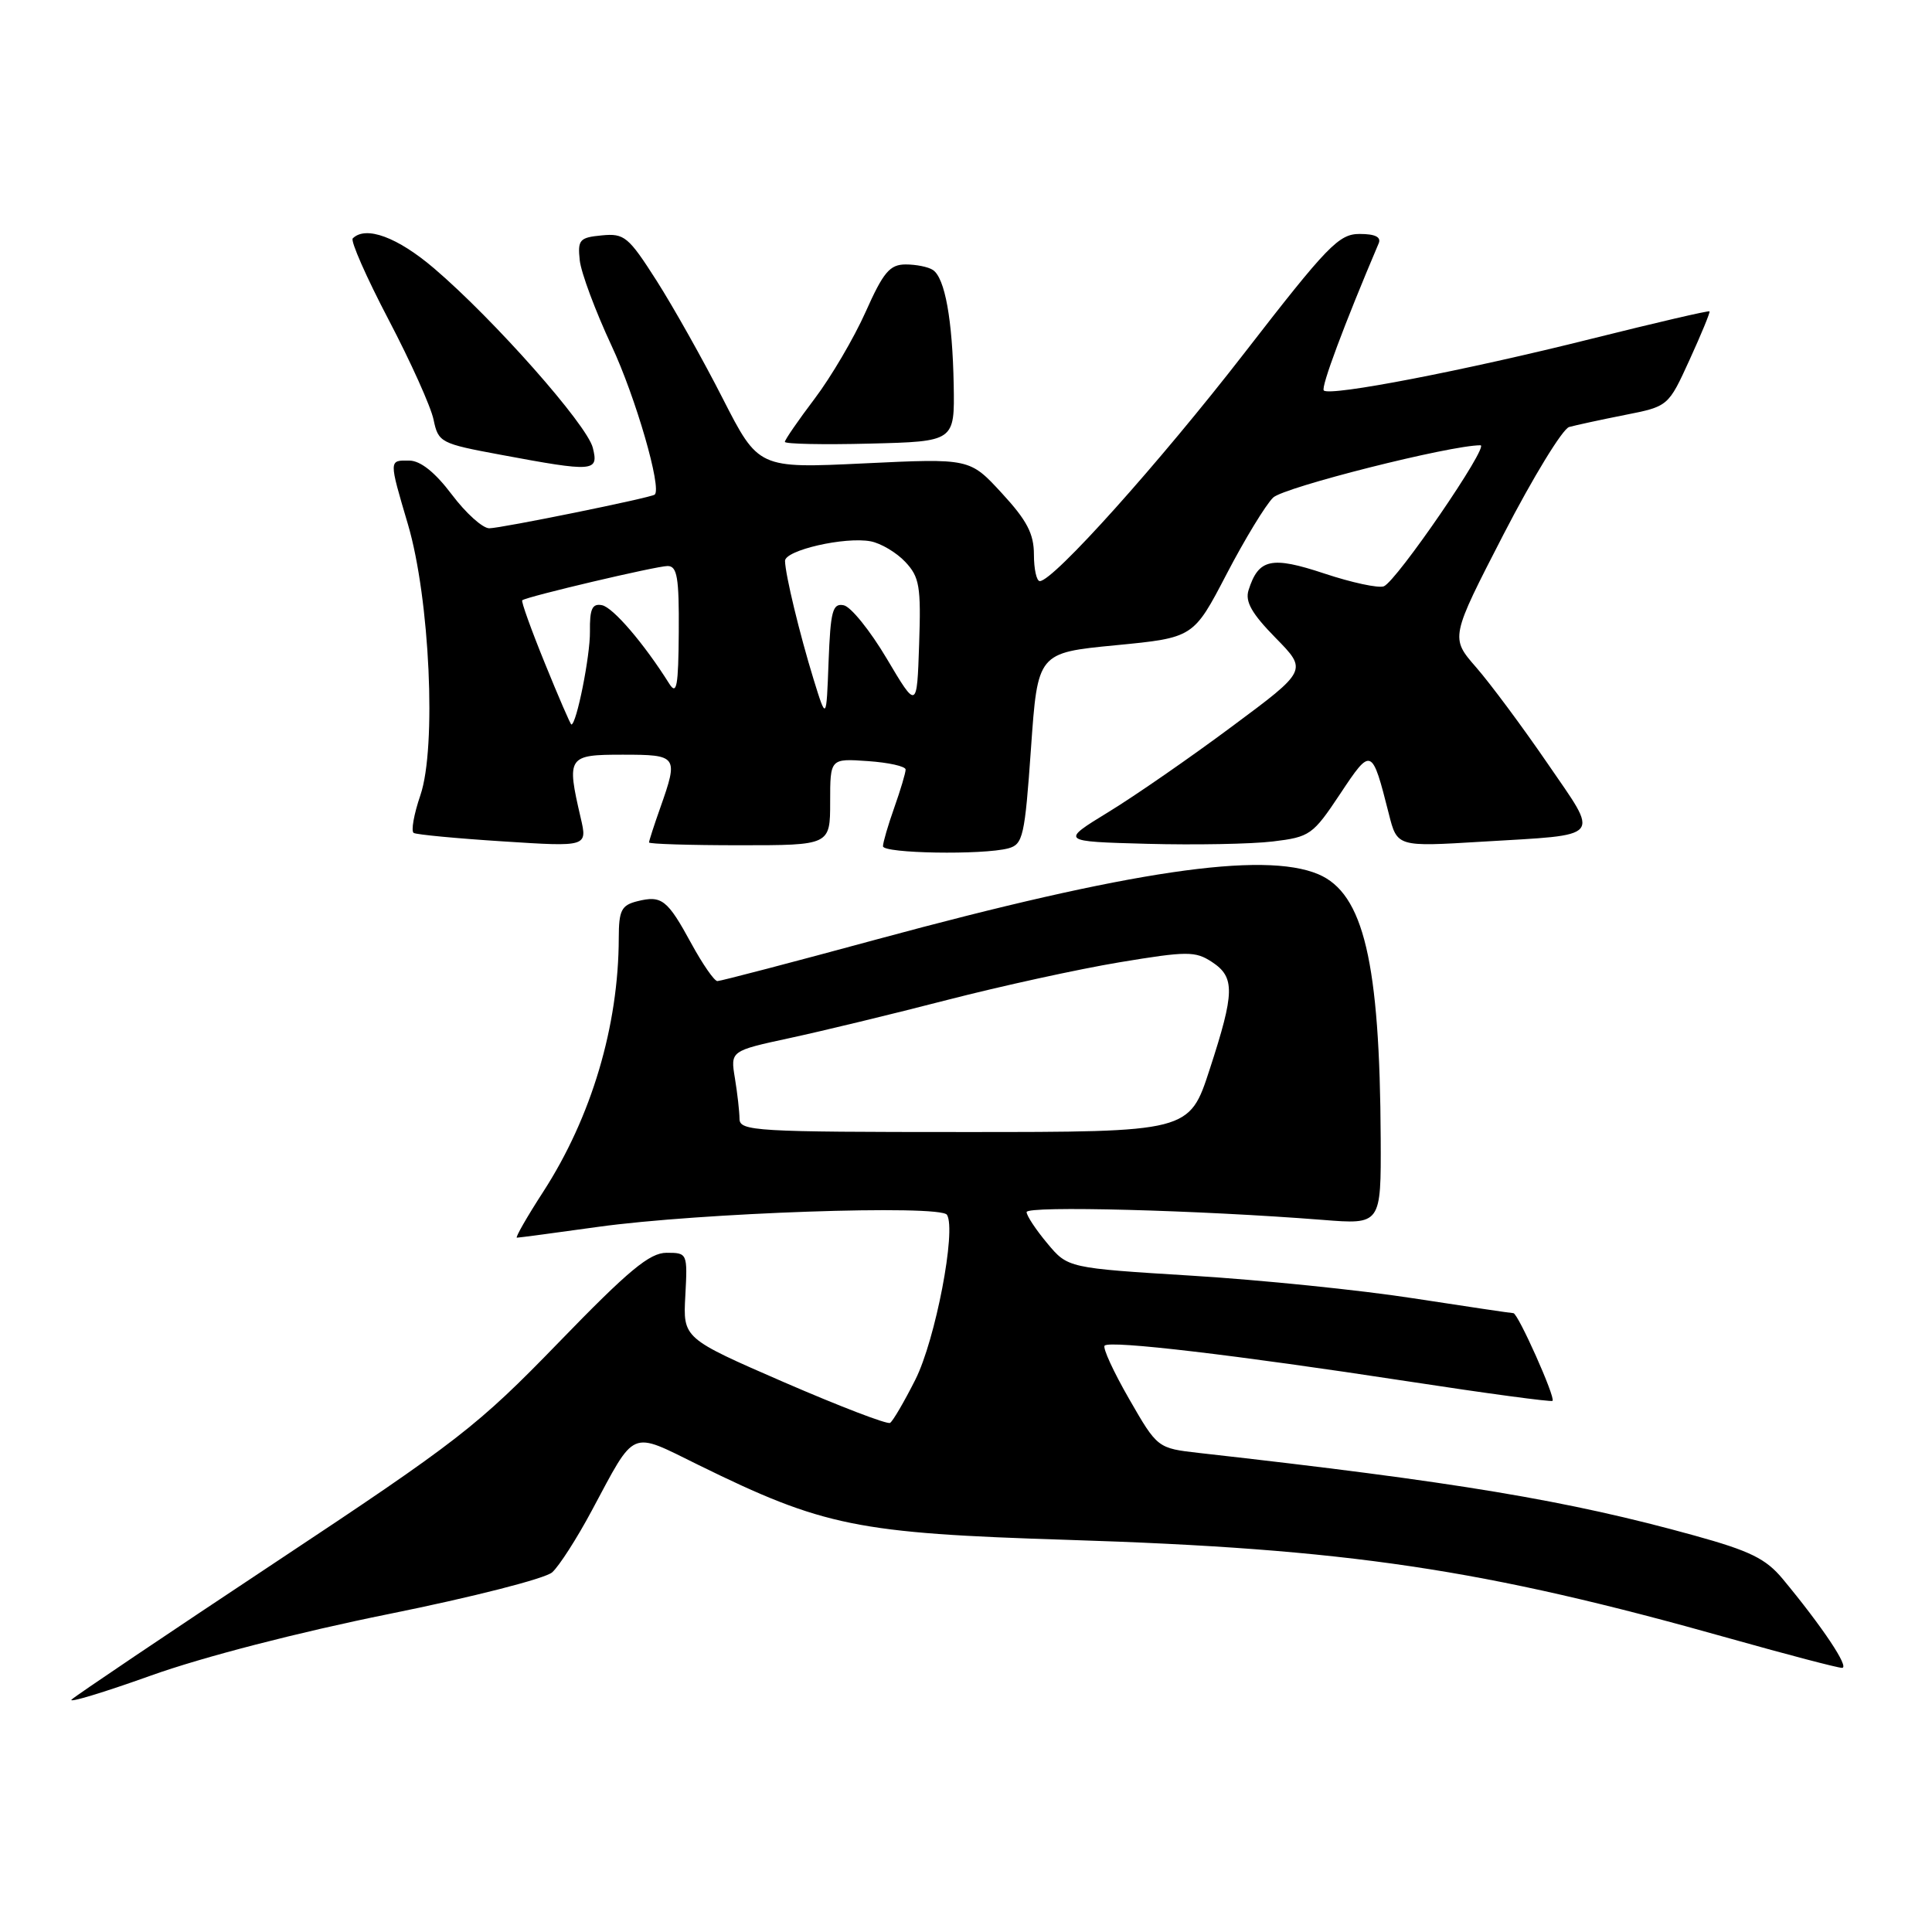 <?xml version="1.0" encoding="UTF-8" standalone="no"?>
<!DOCTYPE svg PUBLIC "-//W3C//DTD SVG 1.1//EN" "http://www.w3.org/Graphics/SVG/1.1/DTD/svg11.dtd" >
<svg xmlns="http://www.w3.org/2000/svg" xmlns:xlink="http://www.w3.org/1999/xlink" version="1.1" viewBox="0 0 256 256">
 <g >
 <path fill="currentColor"
d=" M 51.50 213.87 C 62.60 211.63 72.24 209.17 73.17 208.34 C 74.09 207.51 76.45 203.84 78.41 200.17 C 84.29 189.21 83.37 189.60 92.54 194.11 C 109.15 202.27 113.55 203.16 141.50 204.04 C 178.59 205.21 196.47 207.87 229.27 217.12 C 236.84 219.25 243.50 221.00 244.08 221.00 C 245.11 221.00 241.49 215.57 236.22 209.22 C 233.99 206.53 231.88 205.50 224.50 203.46 C 207.67 198.80 193.03 196.36 158.93 192.53 C 153.37 191.90 153.37 191.90 149.61 185.36 C 147.54 181.76 146.08 178.59 146.37 178.30 C 147.09 177.58 163.78 179.55 186.45 183.02 C 196.88 184.62 205.55 185.79 205.72 185.62 C 206.14 185.19 201.14 174.00 200.53 174.00 C 200.25 174.00 194.28 173.11 187.26 172.03 C 180.24 170.94 167.07 169.60 158.00 169.04 C 141.50 168.02 141.50 168.02 138.78 164.76 C 137.28 162.97 136.04 161.10 136.03 160.61 C 136.00 159.74 158.86 160.35 175.25 161.64 C 183.00 162.26 183.00 162.26 182.95 150.88 C 182.84 127.49 180.69 118.38 174.68 115.84 C 167.40 112.77 149.71 115.38 116.15 124.48 C 104.96 127.52 95.47 130.00 95.06 130.00 C 94.65 130.00 93.10 127.76 91.61 125.03 C 88.43 119.19 87.69 118.61 84.44 119.42 C 82.34 119.95 82.00 120.62 81.99 124.27 C 81.97 135.93 78.38 148.01 71.99 157.90 C 69.82 161.25 68.25 164.00 68.49 164.00 C 68.74 164.00 73.57 163.36 79.22 162.57 C 92.64 160.70 124.63 159.59 125.48 160.97 C 126.74 163.00 123.95 177.53 121.29 182.81 C 119.82 185.73 118.31 188.31 117.94 188.54 C 117.56 188.77 111.24 186.34 103.88 183.15 C 90.50 177.33 90.50 177.33 90.81 171.67 C 91.11 166.06 91.08 166.00 88.33 166.00 C 86.08 166.00 83.31 168.30 74.02 177.89 C 63.29 188.96 60.72 190.96 36.50 207.01 C 22.20 216.49 10.05 224.67 9.50 225.19 C 8.95 225.71 13.68 224.28 20.00 222.02 C 26.86 219.56 39.57 216.28 51.50 213.87 Z  M 133.61 112.41 C 135.55 111.88 135.79 110.84 136.61 99.17 C 137.50 86.50 137.50 86.50 147.82 85.50 C 158.14 84.50 158.14 84.50 162.53 76.07 C 164.94 71.44 167.72 66.88 168.70 65.93 C 170.16 64.55 192.13 59.00 196.17 59.00 C 197.40 59.00 185.03 77.05 183.36 77.69 C 182.65 77.96 179.11 77.20 175.50 76.00 C 168.46 73.66 166.76 74.03 165.44 78.20 C 164.96 79.71 165.86 81.30 169.02 84.52 C 173.25 88.83 173.25 88.83 163.26 96.25 C 157.77 100.34 150.41 105.44 146.89 107.59 C 140.50 111.50 140.50 111.50 152.00 111.81 C 158.32 111.98 165.82 111.84 168.65 111.50 C 173.57 110.91 173.96 110.63 177.56 105.22 C 181.72 98.95 181.78 98.98 184.03 107.85 C 185.13 112.21 185.13 112.21 196.32 111.53 C 212.63 110.55 212.00 111.30 205.03 101.12 C 201.74 96.32 197.50 90.61 195.61 88.44 C 192.17 84.50 192.17 84.50 199.25 70.76 C 203.15 63.21 207.05 56.83 207.92 56.58 C 208.79 56.34 212.10 55.62 215.28 54.99 C 221.06 53.85 221.06 53.85 223.88 47.67 C 225.43 44.28 226.62 41.39 226.52 41.26 C 226.43 41.12 219.41 42.76 210.92 44.88 C 194.12 49.09 176.22 52.55 175.41 51.74 C 175.00 51.33 178.12 42.98 182.68 32.25 C 183.04 31.41 182.22 31.00 180.16 31.00 C 177.41 31.00 175.93 32.52 164.91 46.75 C 153.55 61.41 139.56 77.00 137.78 77.00 C 137.35 77.00 137.00 75.41 137.00 73.48 C 137.00 70.72 136.07 68.95 132.75 65.35 C 128.50 60.73 128.50 60.73 114.50 61.40 C 100.50 62.07 100.50 62.07 95.76 52.79 C 93.16 47.68 89.21 40.66 87.00 37.19 C 83.27 31.35 82.73 30.90 79.74 31.19 C 76.79 31.47 76.53 31.77 76.82 34.50 C 77.00 36.15 78.90 41.23 81.03 45.80 C 84.23 52.63 87.73 64.73 86.75 65.54 C 86.24 65.96 66.38 70.00 64.83 70.00 C 63.95 70.00 61.72 67.99 59.87 65.53 C 57.66 62.60 55.73 61.05 54.25 61.03 C 51.51 60.99 51.51 60.86 54.06 69.50 C 56.95 79.32 57.86 99.03 55.71 105.35 C 54.84 107.89 54.44 110.15 54.82 110.37 C 55.19 110.59 60.53 111.10 66.67 111.49 C 77.84 112.21 77.84 112.21 76.94 108.35 C 75.06 100.24 75.22 100.00 82.50 100.00 C 89.79 100.00 89.91 100.17 87.50 107.00 C 86.67 109.34 86.00 111.42 86.00 111.63 C 86.00 111.83 91.40 112.00 98.00 112.00 C 110.00 112.00 110.00 112.00 110.00 106.25 C 110.00 100.50 110.00 100.50 115.00 100.85 C 117.75 101.04 120.00 101.54 120.00 101.97 C 120.00 102.40 119.33 104.66 118.50 107.00 C 117.67 109.34 117.00 111.64 117.00 112.13 C 117.00 113.09 130.24 113.31 133.61 112.41 Z  M 78.55 59.33 C 77.78 56.27 65.47 42.35 57.53 35.57 C 52.67 31.42 48.47 29.87 46.74 31.59 C 46.42 31.91 48.55 36.75 51.48 42.34 C 54.41 47.93 57.10 53.90 57.45 55.61 C 58.08 58.62 58.37 58.78 66.30 60.25 C 78.73 62.57 79.35 62.52 78.55 59.33 Z  M 126.37 51.00 C 126.21 42.37 125.21 36.82 123.61 35.77 C 123.00 35.36 121.38 35.04 120.00 35.04 C 117.90 35.05 117.05 36.06 114.70 41.33 C 113.16 44.78 110.12 49.95 107.95 52.82 C 105.78 55.69 104.00 58.27 104.00 58.55 C 104.00 58.83 109.06 58.94 115.25 58.78 C 126.50 58.50 126.50 58.50 126.37 51.00 Z  M 97.99 148.25 C 97.98 147.29 97.71 144.87 97.38 142.87 C 96.78 139.25 96.78 139.25 104.64 137.55 C 108.96 136.62 118.35 134.35 125.50 132.50 C 132.65 130.66 142.92 128.41 148.33 127.51 C 157.31 126.02 158.38 126.02 160.58 127.46 C 163.66 129.48 163.62 131.48 160.29 141.69 C 157.59 150.00 157.59 150.00 127.79 150.00 C 100.09 150.00 98.00 149.88 97.99 148.25 Z  M 72.20 87.89 C 70.38 83.42 69.03 79.66 69.20 79.54 C 69.83 79.04 87.00 75.00 88.46 75.00 C 89.73 75.00 89.99 76.52 89.94 83.75 C 89.89 90.93 89.67 92.16 88.69 90.61 C 85.34 85.27 81.22 80.47 79.76 80.19 C 78.47 79.94 78.13 80.68 78.17 83.69 C 78.21 86.89 76.39 96.00 75.71 96.00 C 75.59 96.00 74.01 92.35 72.20 87.89 Z  M 107.80 90.00 C 105.95 83.98 104.06 76.17 104.02 74.33 C 103.99 72.91 111.97 71.08 115.38 71.73 C 116.73 71.99 118.80 73.22 119.96 74.46 C 121.84 76.46 122.05 77.70 121.79 85.36 C 121.50 94.01 121.50 94.01 117.50 87.27 C 115.30 83.56 112.73 80.37 111.79 80.20 C 110.32 79.91 110.05 80.95 109.79 87.69 C 109.50 95.50 109.50 95.50 107.80 90.00 Z "/>
</g>
</svg>